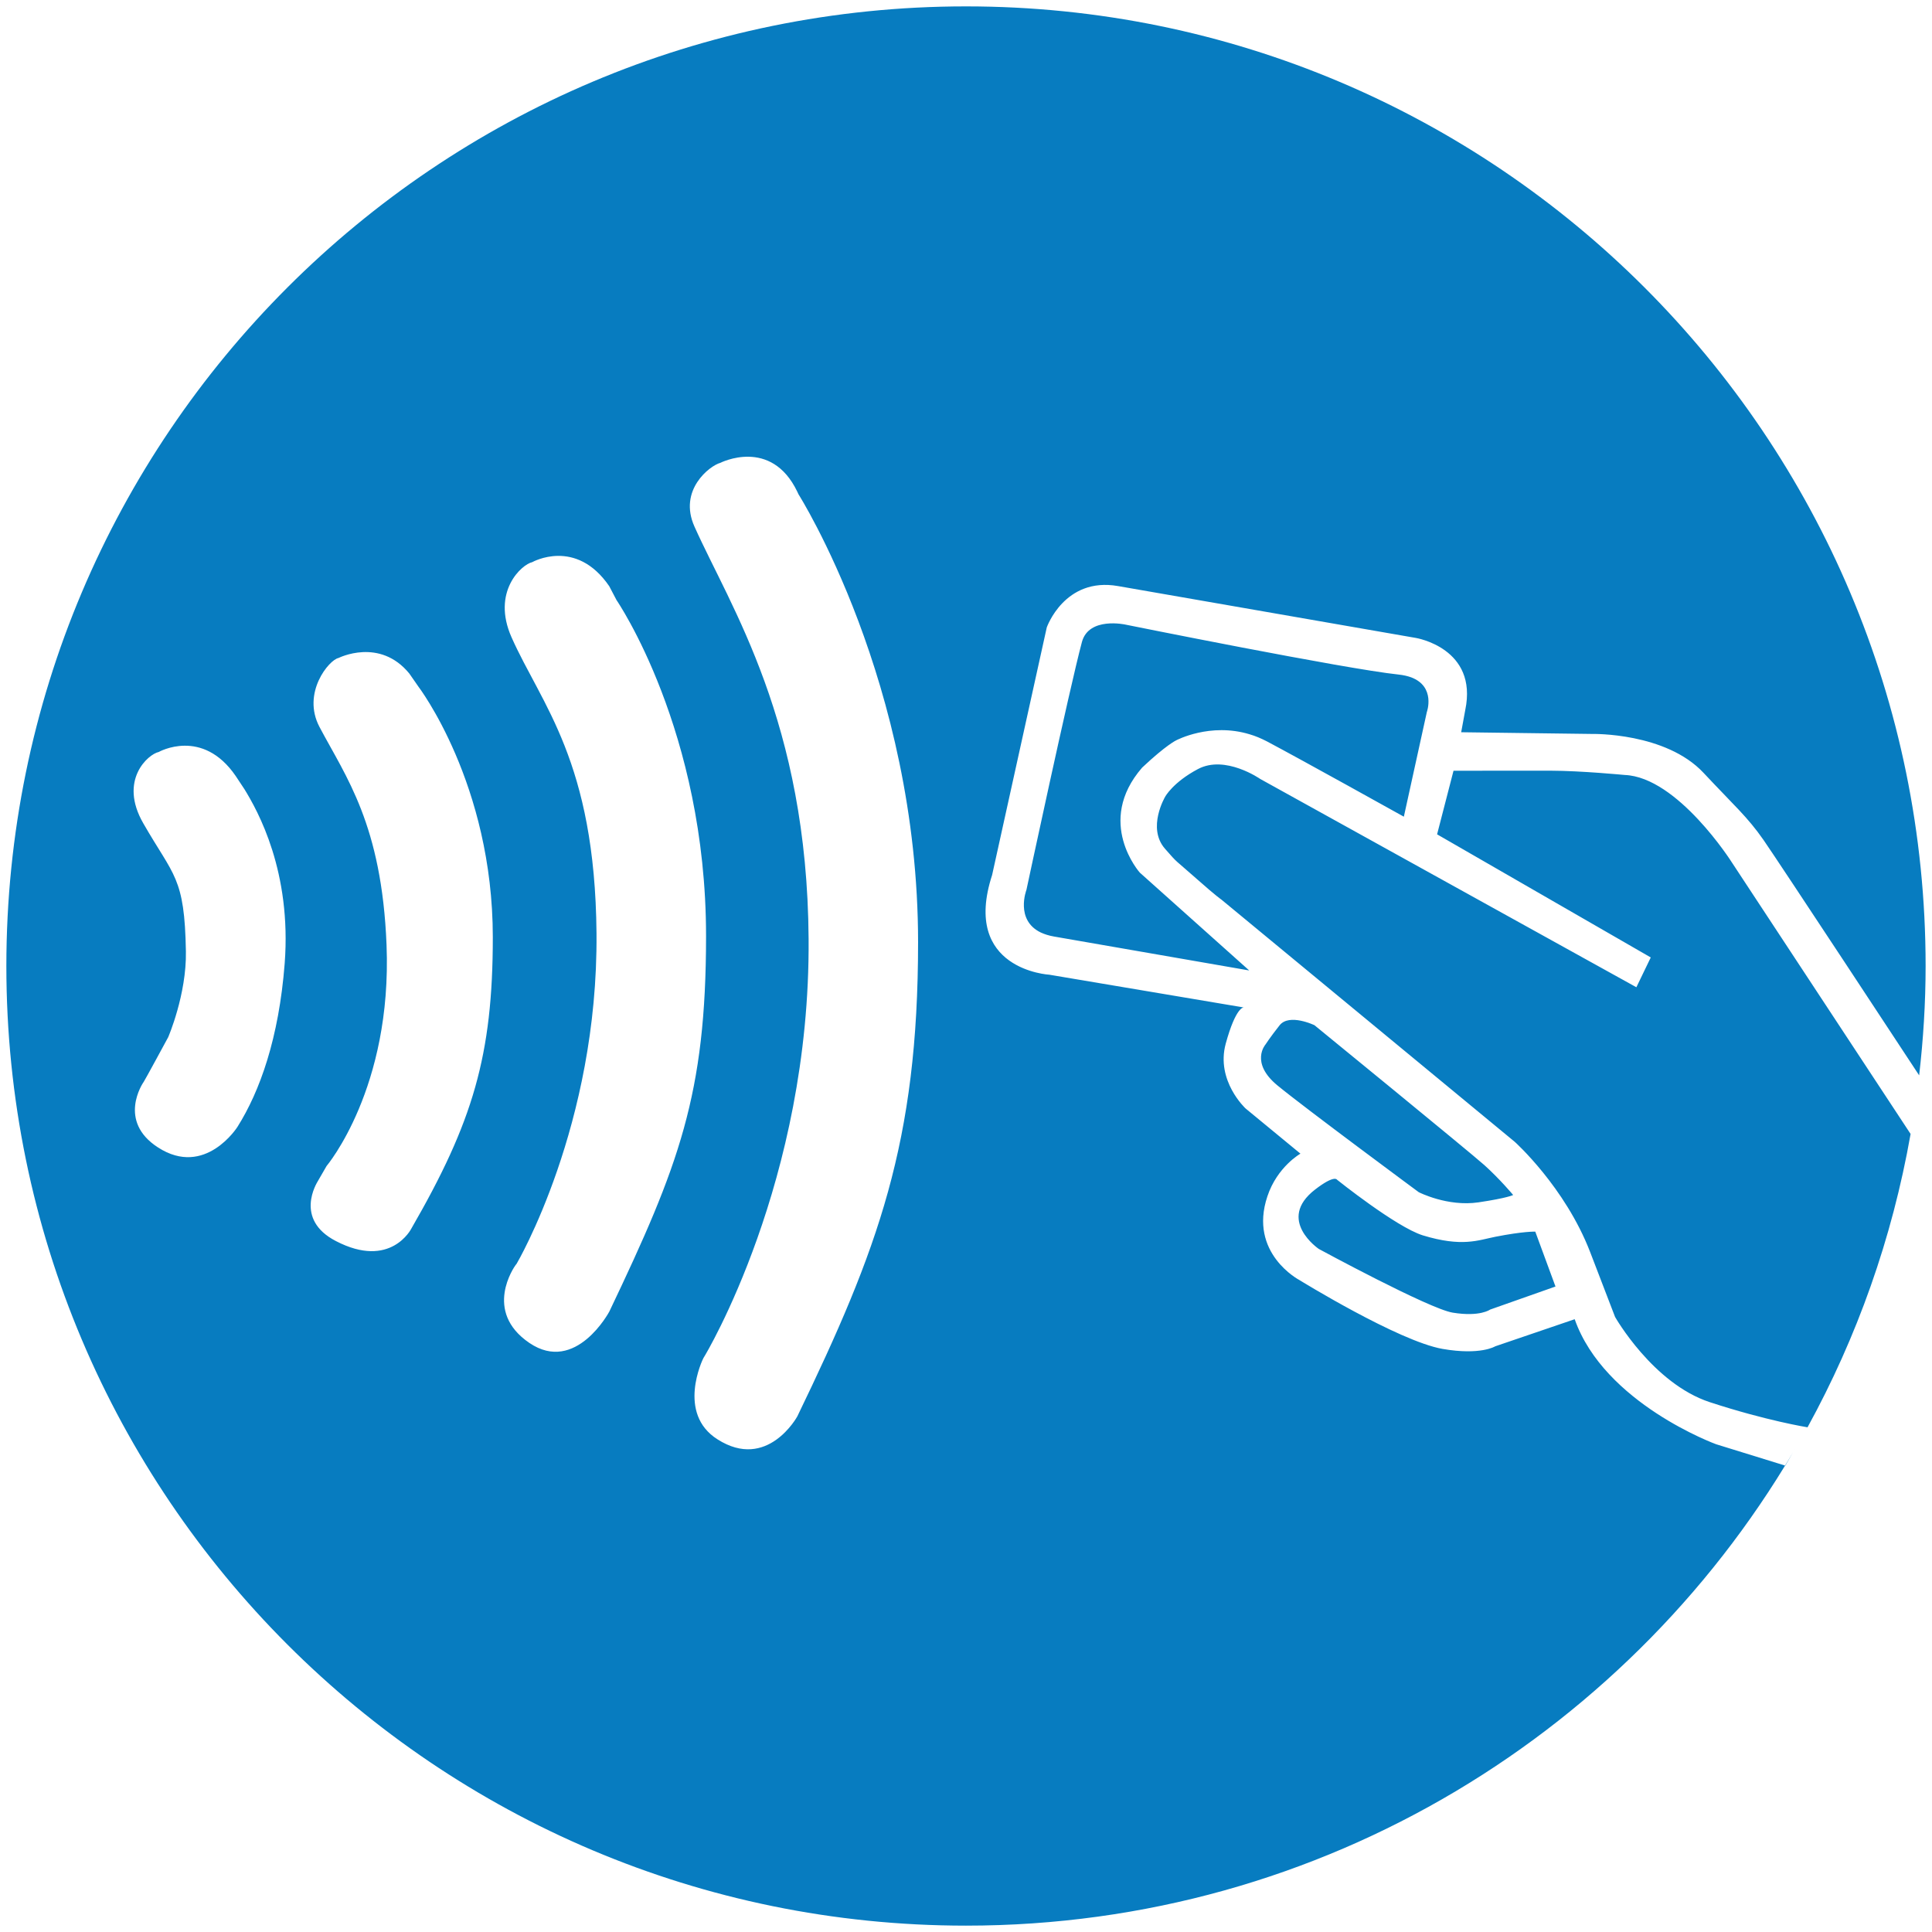 <?xml version="1.0" encoding="utf-8"?><svg xmlns="http://www.w3.org/2000/svg" width="54.13" height="54.13" viewBox="0 0 54.125 54.125" enable-background="new 0 0 54.125 54.125"><path id="nav-smartcard" fill="#077cc0" d="m41.893 34.648c.79-.155 1.115-.145 1.118-.143l.566 1.537-1.832.646c0 0-.28.21-1.046.086-.661-.106-3.753-1.785-3.753-1.785s-1.203-.815-.104-1.664c.547-.422.614-.276.614-.276s1.652 1.324 2.402 1.559c1.104.337 1.556.135 2.035.04m-6.106-4.24c.779.641 3.959 2.991 3.959 2.991s.803.413 1.672.285c.819-.121.973-.206.973-.206s-.365-.439-.805-.836c-.445-.396-4.762-3.921-4.762-3.921s-.703-.337-.974 0c-.267.338-.397.54-.397.54s-.445.505.334 1.147m9.73-8.697c0 0-1.223-.118-2.067-.12-.842-.002-2.73.002-2.73.002l-.46 1.781 5.986 3.449-.403.835-10.539-5.836c0 0-.978-.683-1.743-.277-.702.372-.919.775-.919.775s-.517.87-.006 1.456c.384.439.223.256.941.891.48.426.646.54.646.54l8.212 6.781c0 0 1.407 1.261 2.111 3.084.7 1.822.7 1.822.7 1.822s1.058 1.863 2.651 2.387c1.59.521 2.732.703 2.741.705 1.384-2.521 2.371-5.288 2.887-8.218l-5.01-7.612c.001 0-1.513-2.385-2.999-2.445m4.5 19.349l.433-.748c-4.621 8.139-13.36 13.635-23.387 13.635-14.849 0-26.884-12.04-26.884-26.884 0-14.849 12.04-26.884 26.884-26.884 14.848 0 26.884 12.04 26.884 26.884 0 1.036-.065 2.059-.181 3.063-.193-.295-3.921-5.962-4.36-6.594-.453-.651-.821-.962-1.68-1.88-1.06-1.135-3.112-1.09-3.112-1.09l-3.678-.048.114-.622c.362-1.737-1.384-2.02-1.384-2.02l-8.344-1.453c-1.5-.263-1.996 1.159-1.996 1.159l-1.531 6.936c-.865 2.661 1.605 2.793 1.605 2.793l5.443.917c0 0-.218-.026-.503 1.013-.284 1.042.556 1.817.556 1.817l1.537 1.266c0 0-.65.365-.926 1.195-.536 1.599.897 2.346.897 2.346s2.77 1.71 4.01 1.929c1.068.185 1.476-.073 1.476-.073l2.226-.759c.829 2.361 3.963 3.503 3.963 3.503l1.941.6m-43.18-18.965l-.235-.355c-.935-1.367-2.157-.674-2.157-.674-.294.061-1.132.788-.432 2 .854 1.489 1.157 1.496 1.193 3.587.021 1.208-.496 2.403-.496 2.403s-.655 1.21-.685 1.25c-.031.04-.744 1.103.401 1.84 1.321.853 2.224-.577 2.224-.577.628-.996 1.161-2.487 1.323-4.575.197-2.575-.746-4.269-1.136-4.9m6.967 4.163c0-4.301-2.09-7.03-2.09-7.03l-.248-.357c-.833-1.021-1.985-.437-1.985-.437-.26.049-1.038.975-.532 1.933.742 1.402 1.744 2.732 1.878 6.104.16 4.02-1.68 6.195-1.68 6.195s0 0-.246.426c-.019.034-.678 1.065.508 1.677 1.535.797 2.111-.347 2.111-.347 1.725-2.987 2.284-4.853 2.284-8.167m3.265 10.487c1.953-4.094 2.709-6.082 2.709-10.519 0-5.763-2.508-9.411-2.508-9.411l-.204-.389c-.935-1.367-2.157-.674-2.157-.674-.294.063-1.149.826-.58 2.106.834 1.88 2.339 3.47 2.38 8.29.048 5.38-2.237 9.258-2.237 9.258s0 0-.031.04c-.029.039-.918 1.292.388 2.18 1.302.883 2.24-.881 2.24-.881m8.649-10.342c0-7.274-3.35-12.552-3.35-12.552l-.034-.073c-.736-1.533-2.156-.808-2.156-.808-.296.08-1.185.762-.724 1.787 1.012 2.26 3.158 5.463 3.197 11.55.05 6.794-2.914 11.688-2.914 11.688s0 0-.03.049c-.029.051-.754 1.557.391 2.282 1.401.894 2.237-.643 2.237-.643 2.266-4.685 3.383-7.676 3.383-13.28m13.814-7.424c-.1-.036-.214-.063-.353-.078-1.517-.16-7.654-1.4-7.654-1.4s-1.021-.227-1.216.485c-.353 1.317-1.555 6.946-1.555 6.946s-.325.844.401 1.195c.104.048.226.088.37.113 1.407.244 5.47.951 5.47.951l-3.065-2.741c0 0-1.262-1.414.065-2.942.681-.641.956-.765.956-.765s.949-.506 2.056-.168c.159.046.321.114.485.199.987.523 3.711 2.04 3.835 2.109l.644-2.932c.001 0 .255-.71-.439-.972"/></svg>